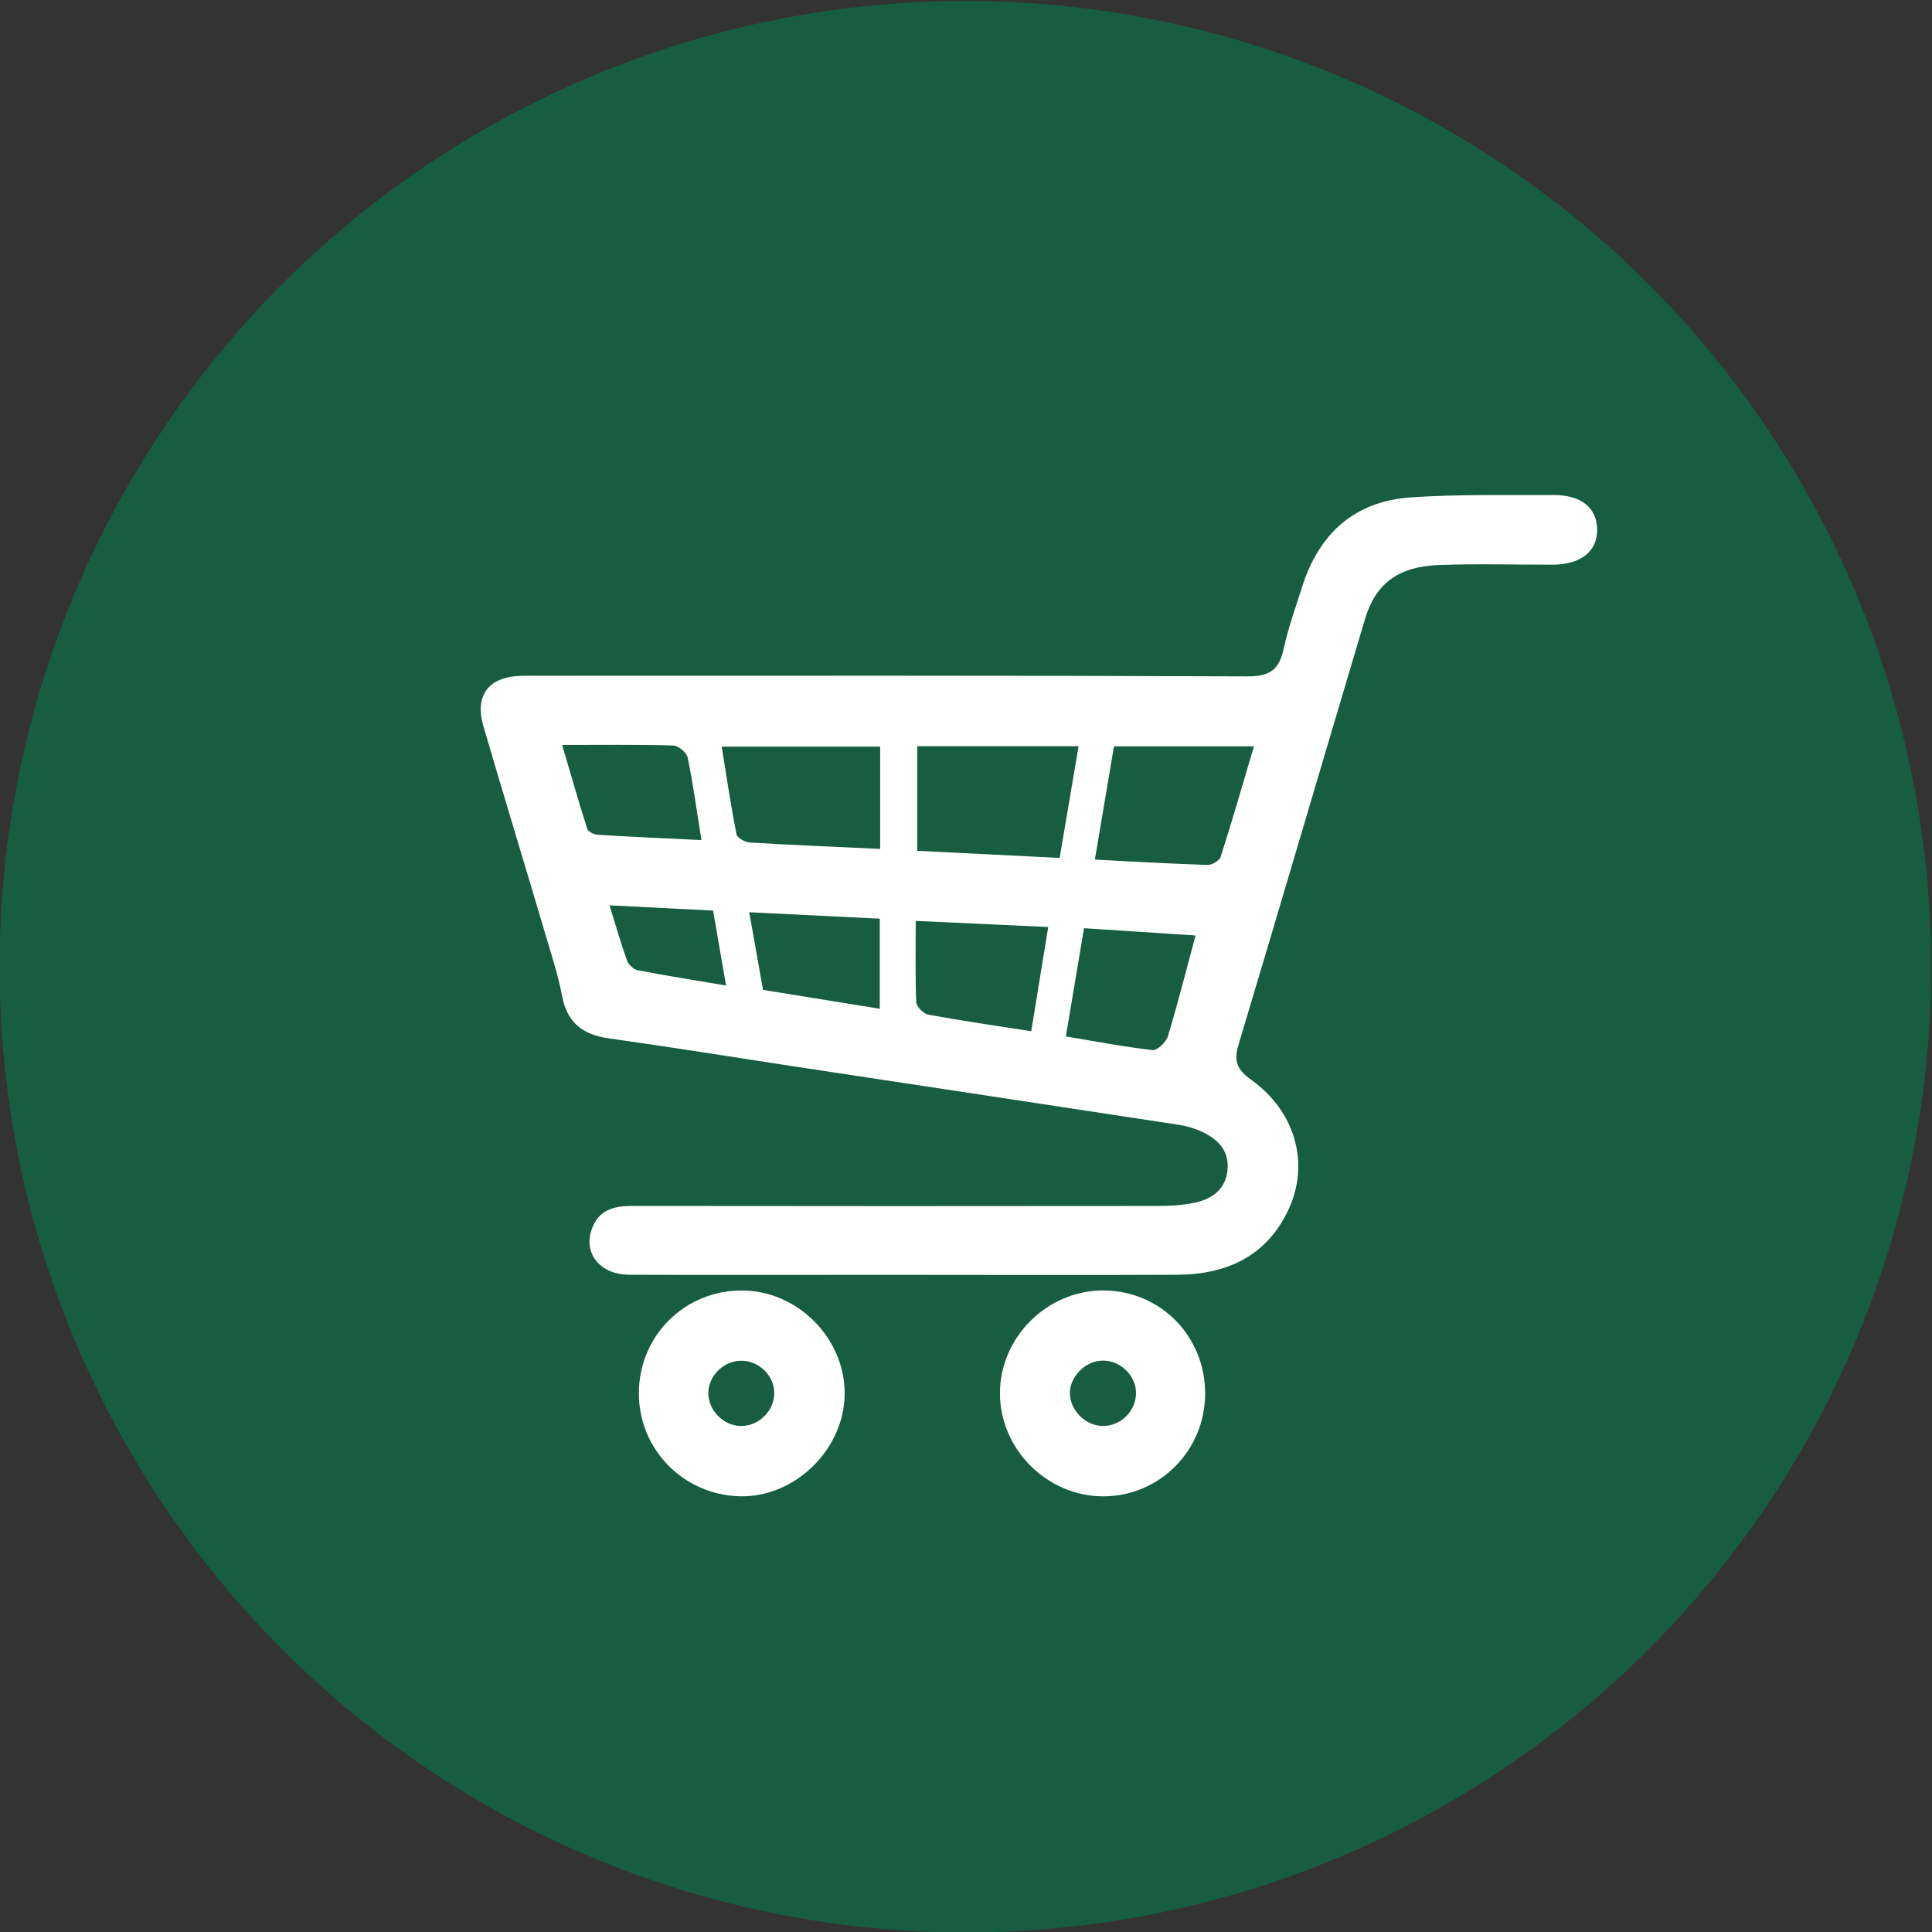 <?xml version="1.0" encoding="UTF-8" standalone="no"?>
<!-- Created with Inkscape (http://www.inkscape.org/) -->

<svg
   xmlns:dc="http://purl.org/dc/elements/1.1/"
   xmlns:cc="http://creativecommons.org/ns#"
   xmlns:rdf="http://www.w3.org/1999/02/22-rdf-syntax-ns#"
   xmlns:svg="http://www.w3.org/2000/svg"
   xmlns="http://www.w3.org/2000/svg"
   xmlns:sodipodi="http://sodipodi.sourceforge.net/DTD/sodipodi-0.dtd"
   xmlns:inkscape="http://www.inkscape.org/namespaces/inkscape"
   version="1.1"
   id="svg2"
   xml:space="preserve"
   width="263.418"
   height="263.418"
   viewBox="0 0 263.418 263.418"
   sodipodi:docname="groceryIcon.svg"
   inkscape:version="0.92.3 (2405546, 2018-03-11)"><rect x="0" y="0" width="263.418" height="263.418" fill="#333333" stroke="none"/><defs
     id="defs6" /><sodipodi:namedview
     pagecolor="#ffffff"
     bordercolor="#666666"
     borderopacity="1"
     objecttolerance="10"
     gridtolerance="10"
     guidetolerance="10"
     inkscape:pageopacity="0"
     inkscape:pageshadow="2"
     inkscape:window-width="1920"
     inkscape:window-height="963"
     id="namedview4"
     showgrid="false"
     fit-margin-top="0"
     fit-margin-left="0"
     fit-margin-right="0"
     fit-margin-bottom="0"
     inkscape:zoom="1.416"
     inkscape:cx="53.456671"
     inkscape:cy="155.70992"
     inkscape:window-x="0"
     inkscape:window-y="27"
     inkscape:window-maximized="1"
     inkscape:current-layer="g12"
     inkscape:measure-start="0,0"
     inkscape:measure-end="0,0" /><g
     id="g10"
     inkscape:groupmode="layer"
     inkscape:label="ink_ext_XXXXXX"
     transform="matrix(1.333,0,0,-1.333,-225.288,528.343)"><g
       id="g12"
       transform="scale(0.1)"><circle
         style="opacity:0.547;fill:#00804f;fill-opacity:1;stroke-width:7.5"
         id="path826"
         cx="2677.475"
         cy="-2974.754"
         r="987.818"
         transform="scale(1,-1)" /><g
         id="g844"
         transform="matrix(0.585,0,0,0.585,1663.56,1472.905)"
         style="fill:#ffffff;fill-opacity:1"><path
           inkscape:connector-curvature="0"
           id="path30"
           style="fill:#ffffff;fill-opacity:1;fill-rule:nonzero;stroke:none"
           d="m 1111.04,2674.65 c 11.01,-35.48 19.7,-66.24 30.49,-96.24 2.6,-7.22 11.4,-15.82 18.62,-17.22 49.23,-9.55 98.79,-17.35 154.62,-26.79 -8.31,48.11 -15.46,89.48 -22.63,131 -60.84,3.11 -117.61,6.01 -181.1,9.25 z m 244.32,-12.14 c 8.34,-47.03 15.73,-88.72 24.07,-135.75 66.42,-10.74 133.58,-21.6 204.12,-33.01 0,53.88 0,103.76 0,157.53 -75.88,3.74 -149.36,7.35 -228.19,11.23 z m -107.73,270.57 c -1.81,8.68 -16.21,20.7 -25.11,20.96 -62.2,1.83 -124.47,0.97 -194.3,0.97 15.22,-51.66 28.8,-99.39 43.88,-146.66 1.6,-5.03 11.73,-10.01 18.18,-10.41 58.1,-3.56 116.25,-6.08 181.48,-9.25 -8.44,52.7 -14.67,98.88 -24.13,144.39 z m 398.81,-285.66 c 0,-50.23 -1.03,-96.42 0.99,-142.48 0.34,-7.77 12.92,-20.03 21.43,-21.58 58.39,-10.72 117.18,-19.14 179.56,-28.87 9.98,61.29 19.29,118.52 29.68,182.24 -78.8,3.64 -152.3,7.03 -231.66,10.69 z m 414.32,-225.91 c 8.16,-0.9 23.44,14.07 26.59,24.39 17.04,55.91 31.3,112.66 48.37,175.99 -64.53,4.21 -127.17,8.3 -195.04,12.73 -10.64,-63.42 -21,-125.21 -31.75,-189.27 52.44,-8.7 101.91,-18.24 151.83,-23.84 z m -476.51,530.6 c -91.89,0 -181.96,0 -277.1,0 8.5,-52.22 16.01,-102.97 25.93,-153.25 1.23,-6.28 14.91,-13.9 23.22,-14.4 74.81,-4.51 149.72,-7.57 227.95,-11.21 0,62.51 0,119.2 0,178.86 z m 572.5,-206.86 c 7.72,-0.24 20.7,7.46 22.85,14.15 20.1,62.89 38.38,126.35 58.24,193.23 -83.5,0 -162.26,0 -244.76,0 -10.87,-64.42 -21.64,-128.24 -33.43,-198.09 69.95,-3.54 133.49,-7.3 197.1,-9.29 z m -507.68,207.54 c 0,-60.04 0,-119.1 0,-182.89 81.94,-4.07 163.25,-8.11 249.01,-12.38 11.15,65.81 21.86,129.05 33.09,195.27 -95.69,0 -187.42,0 -282.1,0 z m -112.7,-924.3 c -130.4,0.01 -260.8,-0.43 -391.2,0.23 -53.11,0.26 -82.72,41.02 -62.93,85.33 13.89,31.13 41.51,35.06 72.05,35.02 305.13,-0.42 610.27,-0.4 915.41,-0.06 21.98,0.03 44.46,1.28 65.83,5.99 29.92,6.58 53.03,23.73 56.07,57.07 3.22,35.37 -18.63,55.28 -48.06,68.14 -11.8,5.15 -24.67,8.75 -37.43,10.7 -226.42,34.59 -452.92,68.78 -679.38,103.14 -105.28,15.98 -210.42,33.06 -315.89,47.79 -45.41,6.34 -73.56,26.3 -82.55,73.57 -7.04,36.98 -18.85,73.11 -29.567,109.32 -35.903,121.14 -72.785,242.01 -108.227,363.29 -15.672,53.65 9.094,85.9 64.992,87.84 11.731,0.41 23.465,0.12 35.203,0.12 412.069,0 824.129,0.67 1236.189,-1.08 39.21,-0.17 55.19,12.34 63.01,48.5 7.96,36.8 20.85,72.58 32.3,108.57 29.45,92.61 91.56,149.03 189.18,155.83 83.04,5.79 166.67,3.78 250.04,4.19 48.37,0.24 75.76,-22.1 76.46,-59.63 0.72,-38.7 -28.4,-62.02 -77.91,-62.12 -66.41,-0.13 -132.89,1.87 -199.2,-0.64 -70.62,-2.68 -110.26,-32.43 -128.61,-93.93 -74.08,-248.37 -147.06,-497.07 -221.47,-745.34 -8.44,-28.2 -2.35,-43.15 22.28,-60.73 77.68,-55.45 102.98,-147.23 64.84,-227.86 -38.47,-81.34 -108.4,-112.64 -194.2,-113.07 -157.78,-0.77 -315.56,-0.21 -473.35,-0.19 -31.29,0.01 -62.59,0.01 -93.88,0.01" /><path
           inkscape:connector-curvature="0"
           id="path32"
           style="fill:#ffffff;fill-opacity:1;fill-rule:nonzero;stroke:none"
           d="m 1399.08,1820.45 c 0.82,30.53 -25.29,57.31 -56.44,57.91 -30.96,0.6 -58.25,-25.29 -58.81,-55.81 -0.57,-30.46 25.9,-57.72 56.61,-58.27 30.74,-0.57 57.81,25.37 58.64,56.17 z m -57.28,180.71 c 97.04,0.17 179.74,-81.84 180.38,-178.85 0.63,-97.28 -85.9,-182.99 -182.71,-180.97 -99.31,2.08 -177.92,82.56 -177.11,181.35 0.8,99.65 79.89,178.31 179.44,178.47" /><path
           inkscape:connector-curvature="0"
           id="path34"
           style="fill:#ffffff;fill-opacity:1;fill-rule:nonzero;stroke:none"
           d="m 1974.54,1764.25 c 31.19,0.48 57.2,26.79 57.08,57.76 -0.12,30.47 -27.22,56.85 -58.18,56.62 -30.2,-0.21 -58.03,-28.14 -57.42,-57.61 0.63,-30.32 28.37,-57.23 58.52,-56.77 z m -1.18,-122.99 c -97.39,0.43 -179.28,82.28 -179.66,179.56 -0.38,98.83 83.4,181.64 182.52,180.42 99.23,-1.23 176.8,-80.95 176.26,-181.12 -0.54,-99.51 -80.44,-179.29 -179.12,-178.86" /></g></g></g></svg>